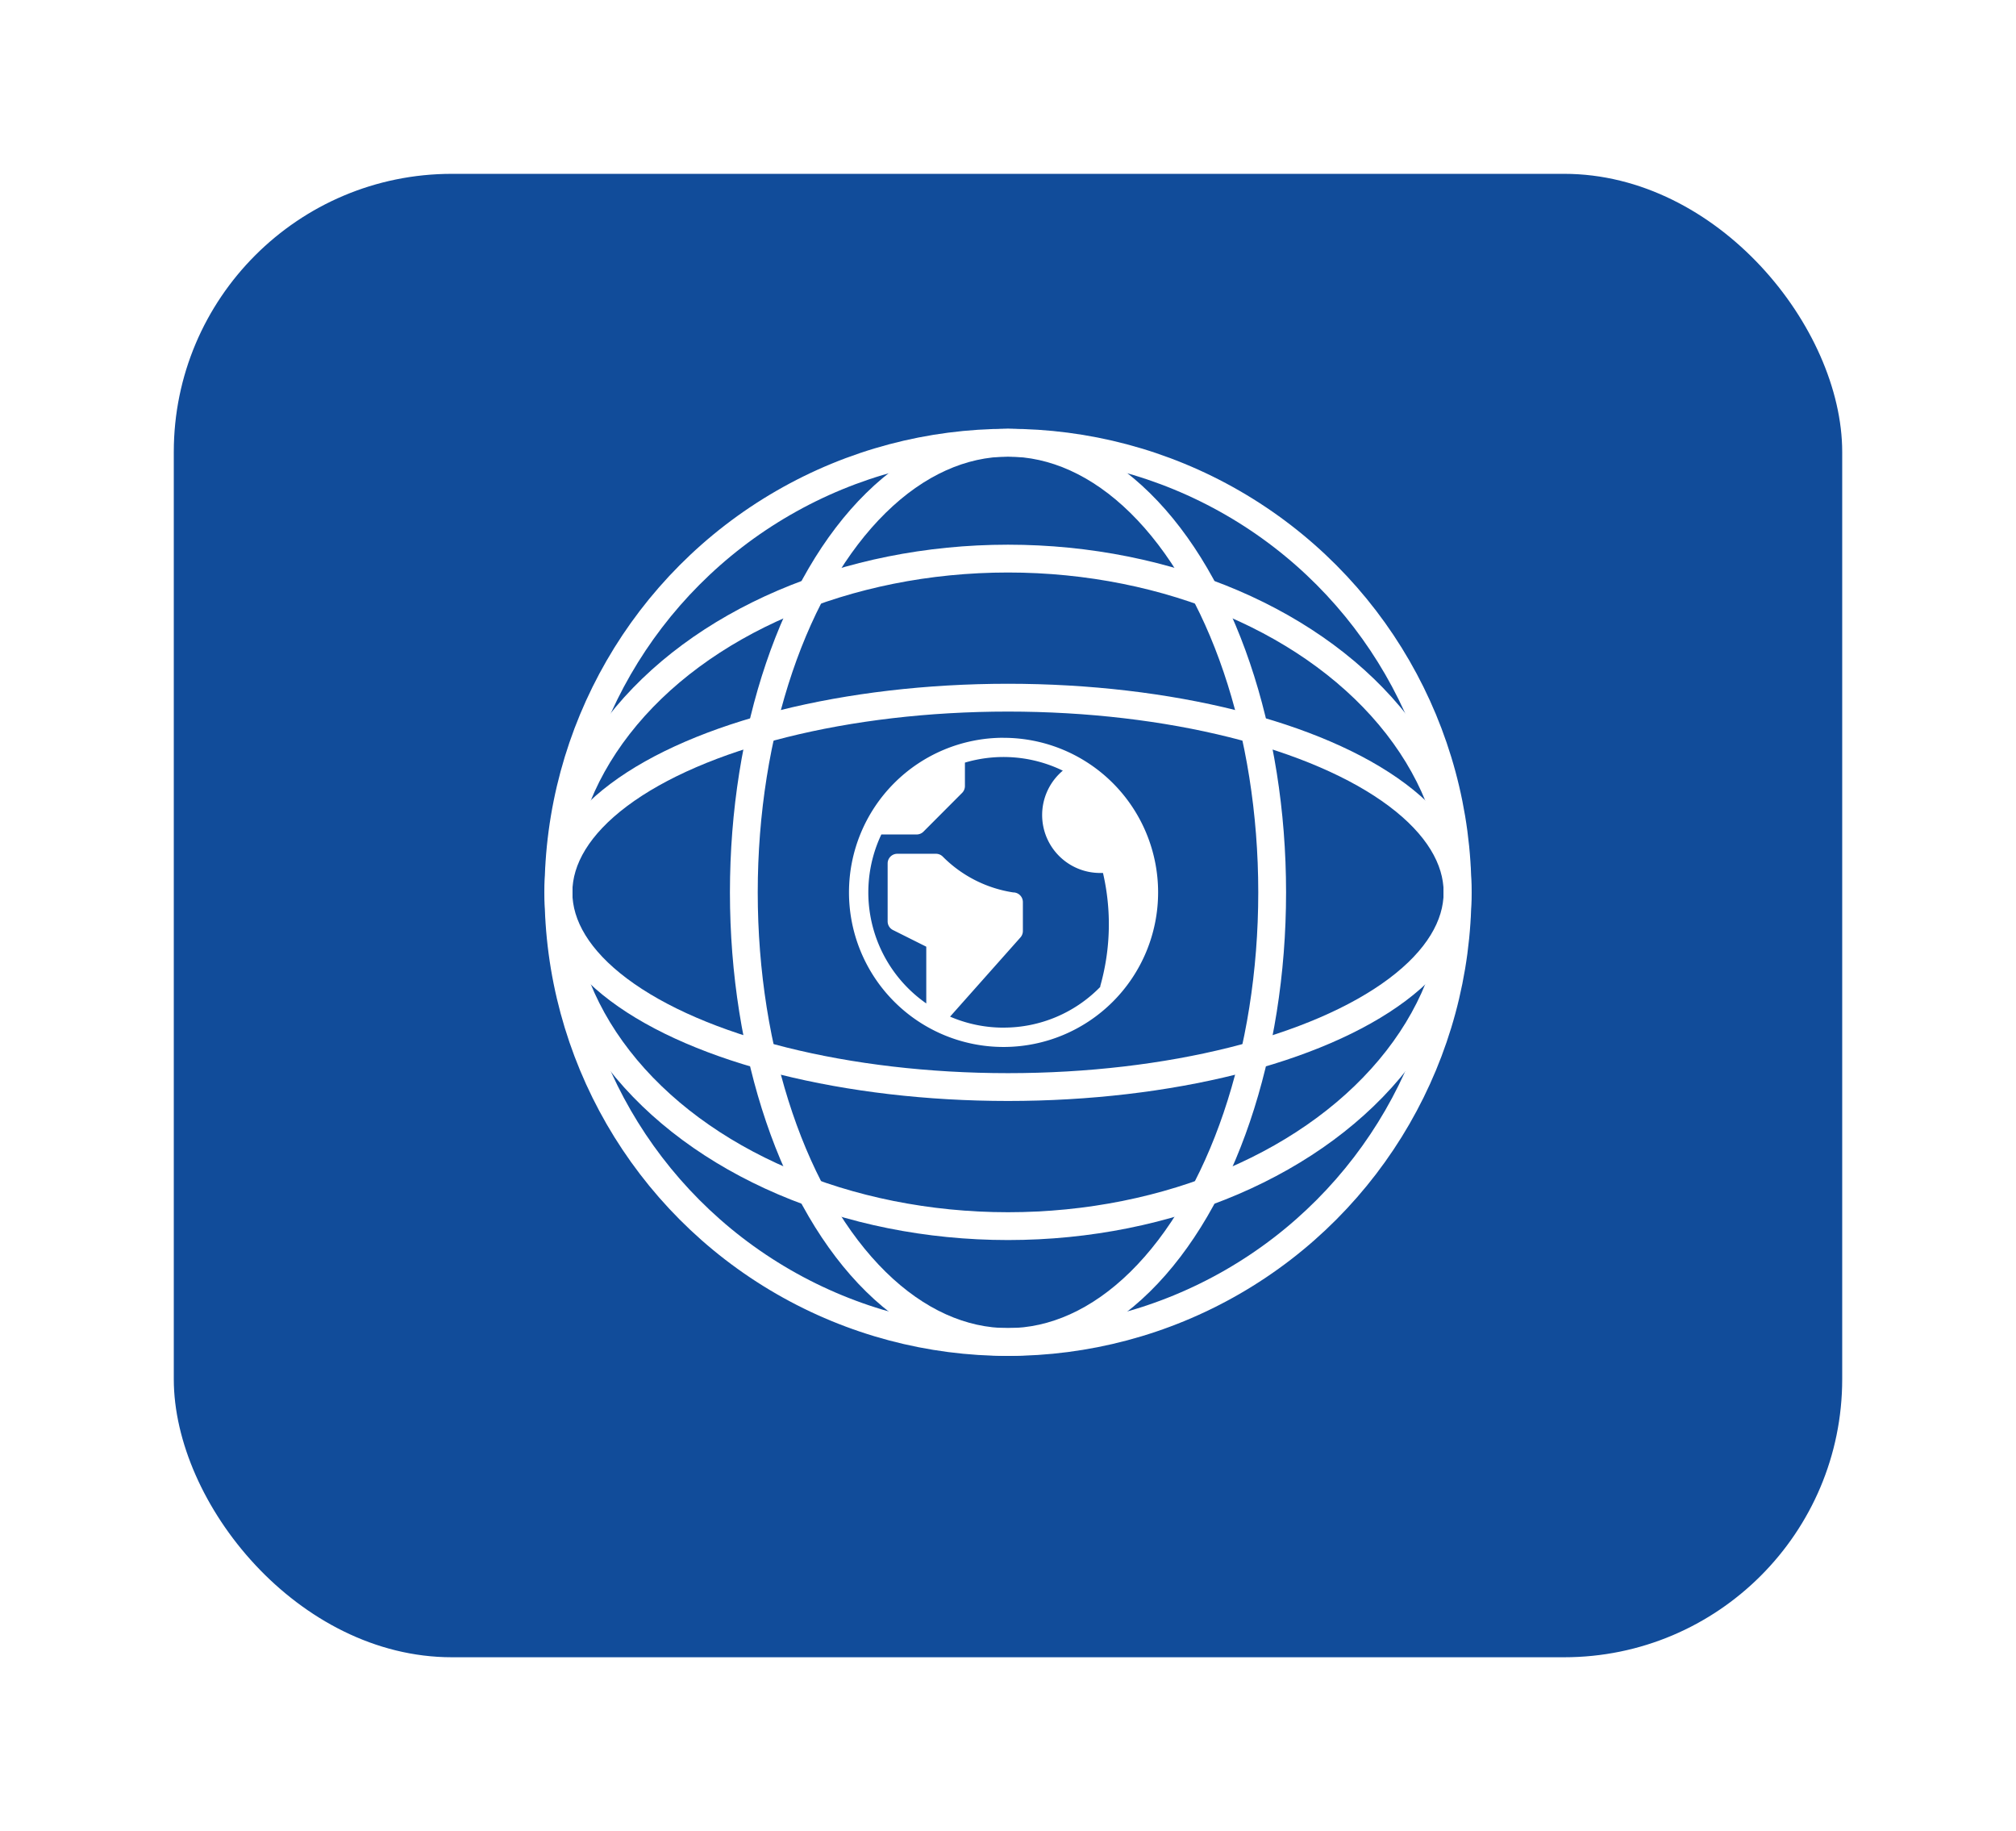 <svg xmlns="http://www.w3.org/2000/svg" xmlns:xlink="http://www.w3.org/1999/xlink" width="87" height="79" viewBox="0 0 87 79">
  <defs>
    <filter id="Rectangle_707" x="0" y="0" width="87" height="79" filterUnits="userSpaceOnUse">
      <feOffset dy="1" input="SourceAlpha"/>
      <feGaussianBlur stdDeviation="2.5" result="blur"/>
      <feFlood flood-opacity="0.161"/>
      <feComposite operator="in" in2="blur"/>
      <feComposite in="SourceGraphic"/>
    </filter>
  </defs>
  <g id="Group_1004" data-name="Group 1004" transform="translate(-51.5 -306.5)">
    <g transform="matrix(1, 0, 0, 1, 51.5, 306.5)" filter="url(#Rectangle_707)">
      <rect id="Rectangle_707-2" data-name="Rectangle 707" width="72" height="64" rx="12" transform="translate(7.5 6.5)" fill="#114c9a"/>
    </g>
    <g id="Group_1001" data-name="Group 1001" transform="translate(-160 26)">
      <g id="Ellipse_316" data-name="Ellipse 316" transform="translate(235 299)" fill="none" stroke="#fff" stroke-width="1.2">
        <circle cx="20" cy="20" r="20" stroke="none"/>
        <circle cx="20" cy="20" r="19.4" fill="none"/>
      </g>
      <g id="Ellipse_317" data-name="Ellipse 317" transform="translate(275 304) rotate(90)" fill="none" stroke="#fff" stroke-width="1.2">
        <ellipse cx="15" cy="20" rx="15" ry="20" stroke="none"/>
        <ellipse cx="15" cy="20" rx="14.4" ry="19.4" fill="none"/>
      </g>
      <g id="Ellipse_318" data-name="Ellipse 318" transform="translate(267 339) rotate(180)" fill="none" stroke="#fff" stroke-width="1.2">
        <ellipse cx="12" cy="20" rx="12" ry="20" stroke="none"/>
        <ellipse cx="12" cy="20" rx="11.4" ry="19.4" fill="none"/>
      </g>
      <g id="Ellipse_319" data-name="Ellipse 319" transform="translate(235 328) rotate(-90)" fill="none" stroke="#fff" stroke-width="1.2">
        <ellipse cx="9" cy="20" rx="9" ry="20" stroke="none"/>
        <ellipse cx="9" cy="20" rx="8.4" ry="19.4" fill="none"/>
      </g>
      <path id="Icon_metro-earth" data-name="Icon metro-earth" d="M9.241,1.928A6.67,6.67,0,1,0,15.91,8.6a6.67,6.67,0,0,0-6.67-6.67Zm0,12.506a5.817,5.817,0,0,1-2.309-.475l3.037-3.417a.417.417,0,0,0,.105-.277V9.015A.417.417,0,0,0,9.657,8.6a5.439,5.439,0,0,1-3.04-1.545.417.417,0,0,0-.295-.122H4.655a.417.417,0,0,0-.417.417v2.5a.417.417,0,0,0,.23.373l1.437.719v2.448A5.84,5.84,0,0,1,3.966,6.1H5.489a.417.417,0,0,0,.295-.122L7.451,4.307a.417.417,0,0,0,.122-.295V3a5.852,5.852,0,0,1,4.224.347c-.054.046-.107.093-.157.144a2.5,2.5,0,0,0,1.767,4.27q.062,0,.124,0a9.789,9.789,0,0,1-.109,4.85.416.416,0,0,0-.011.068,5.818,5.818,0,0,1-4.171,1.754Z" transform="translate(245.568 310.402)" fill="#fff"/>
    </g>
  </g>
</svg>
